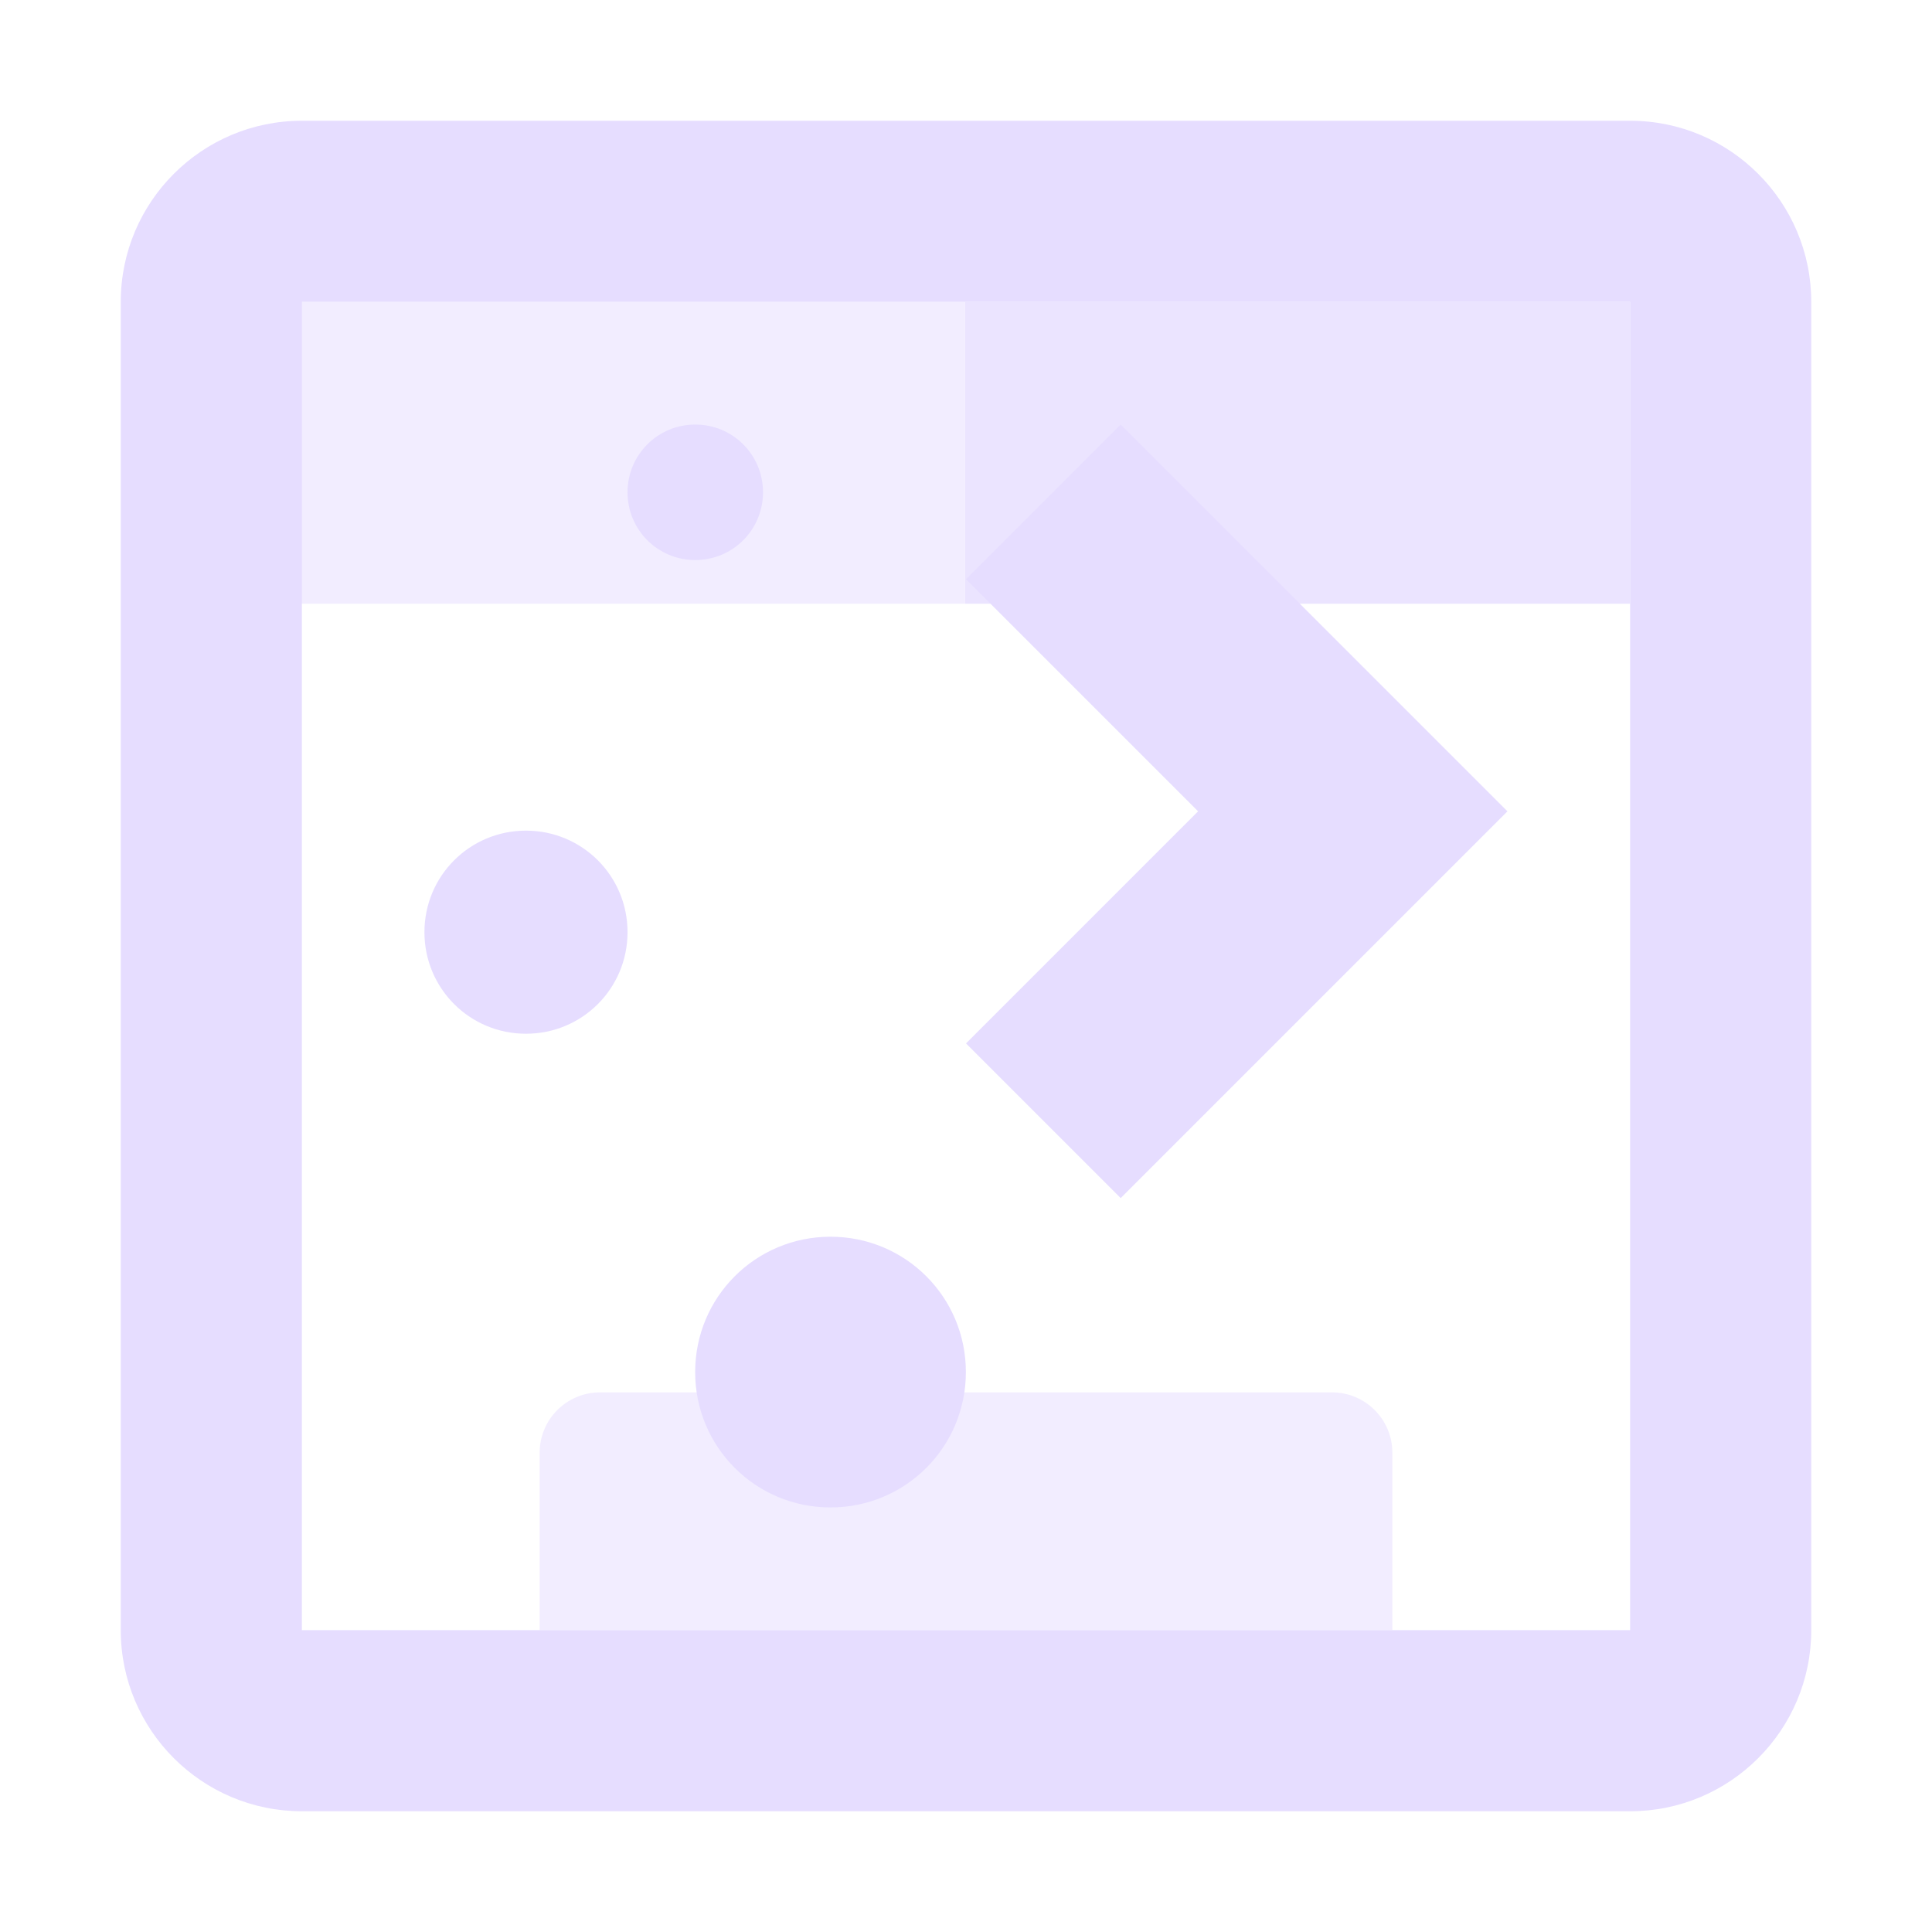 <svg fill="none" height="16" viewBox="0 0 16 16" width="16" xmlns="http://www.w3.org/2000/svg">
  <g fill="#E6DDFF">
    <path clip-rule="evenodd" d="m13.5 2.5h-11v11h11zm-11-1.5c-.828 0-1.5.672-1.5 1.5v11c0 .828.672 1.5 1.5 1.5h11c.828 0 1.5-.672 1.5-1.5v-11c0-.828-.672-1.5-1.5-1.5z" fill-rule="evenodd"/>
    <path d="m7.992 2.5h5.508v2.5h-5.508z" opacity=".8"/>
    <path d="m2.484 2.5h5.508v2.5h-5.508z" opacity=".5"/>
    <path d="m4.469 12.031c0-.276.224-.5.5-.5h6.062c.276 0 .5.224.5.5v1.469h-7.062z" opacity=".5"/>
    <path d="m5.758 3.516c-.311 0-.561.25-.561.561s.25.561.561.561c.311 0 .561-.25.561-.561s-.25-.561-.561-.561zm3.523 0-1.281 1.281 1.922 1.922-1.922 1.922 1.281 1.281 1.922-1.922 1.281-1.281-1.281-1.281zm-4.925 3.363c-.466 0-.841.375-.841.841 0 .466.375.841.841.841.466 0 .841-.375.841-.841 0-.466-.375-.841-.841-.841zm2.522 3.363c-.621 0-1.121.5-1.121 1.121s.5 1.121 1.121 1.121c.621 0 1.121-.5 1.121-1.121s-.5-1.121-1.121-1.121z"/>
  </g>
</svg>
